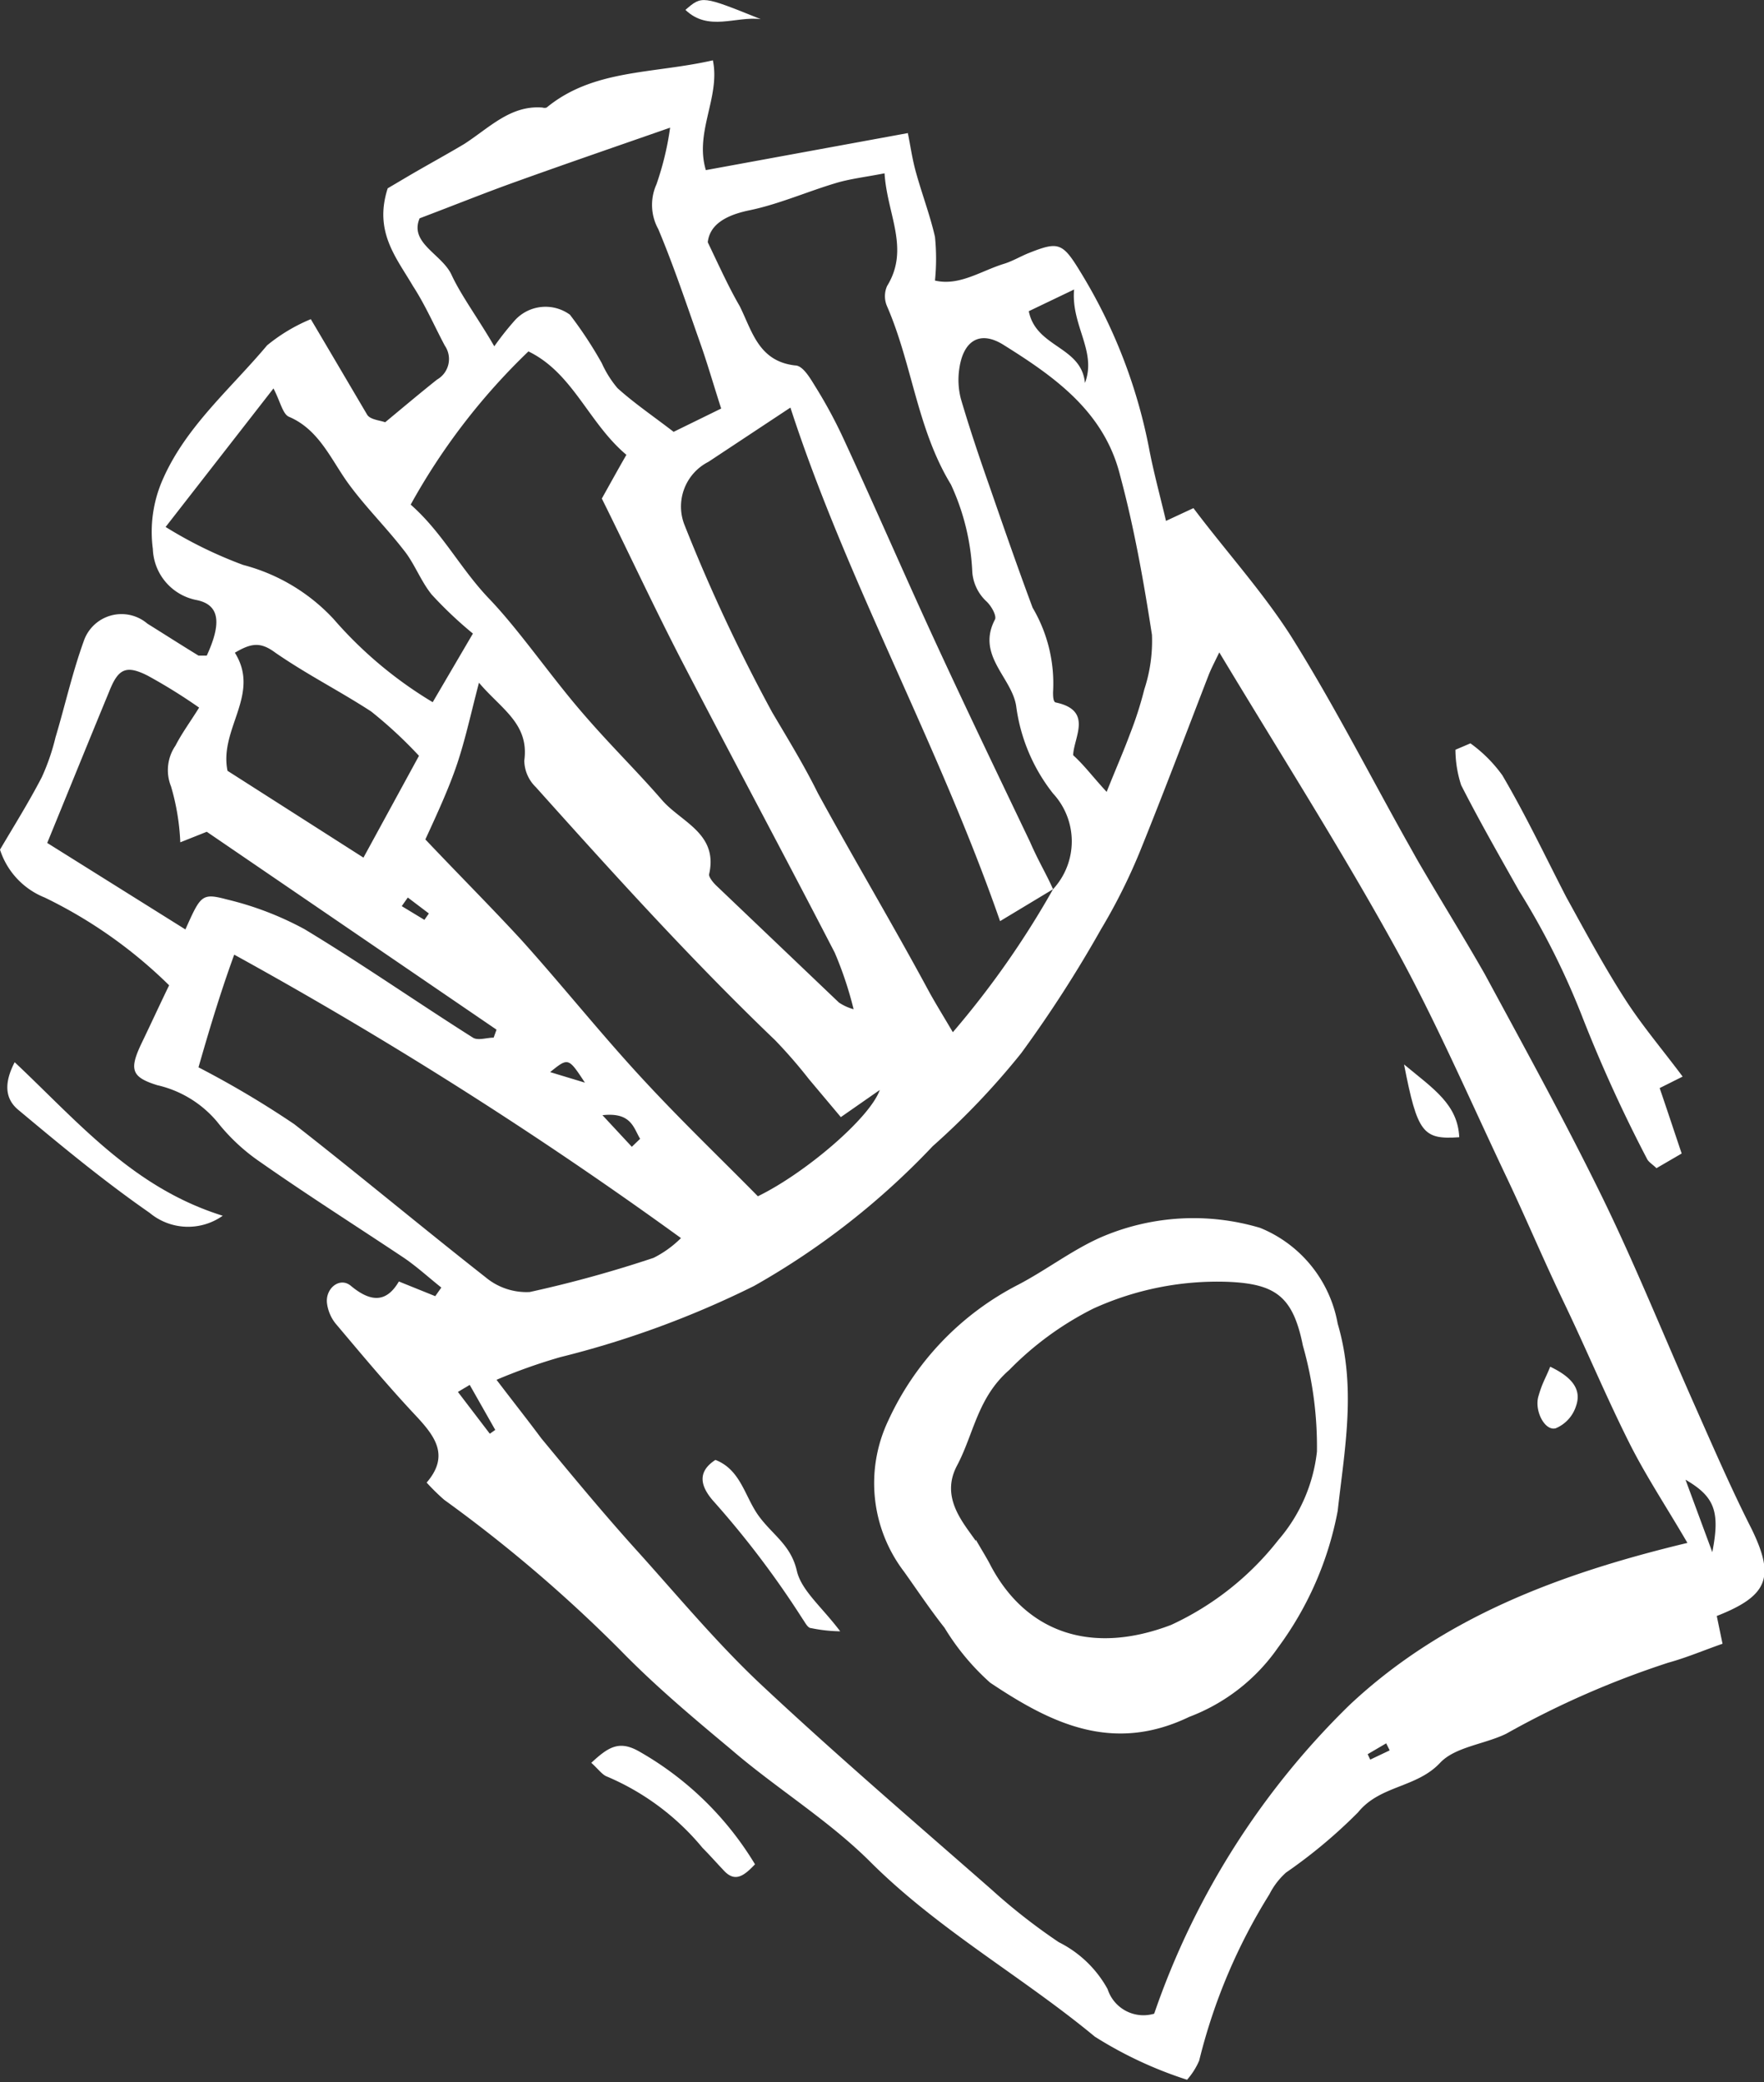 <svg xmlns="http://www.w3.org/2000/svg" viewBox="0 0 55.28 65.23"><rect x="0" y="0" width="55.28" height="65.23" fill="#333333" stroke="none"/><g id="Layer_2" data-name="Layer 2"><g id="Layer_4" data-name="Layer 4"><path d="M0,26.62c.43-.73.9-1.48,1.31-2.27a6.84,6.84,0,0,0,.43-1.25c.3-1,.52-2,.88-3a1.25,1.25,0,0,1,2-.56c.53.33,1.06.67,1.6,1,.06,0,.17,0,.26,0,.46-1,.42-1.59-.32-1.74A1.69,1.69,0,0,1,4.79,17.2,4.07,4.07,0,0,1,5.11,15c.73-1.65,2.12-2.82,3.26-4.18A5.42,5.42,0,0,1,9.74,10c.64,1.08,1.18,2,1.77,3,.1.15.4.17.56.23.58-.48,1.1-.92,1.63-1.34a.74.74,0,0,0,.24-1.06c-.33-.62-.61-1.27-1-1.87-.52-.89-1.23-1.7-.79-3.06l.66-.39c.58-.34,1.17-.66,1.74-1C15.34,4,16,3.29,17,3.37a.22.22,0,0,0,.13,0c1.47-1.21,3.33-1.05,5.21-1.48.24,1.15-.58,2.24-.22,3.44l6.33-1.16c.08.39.14.83.26,1.25.19.68.44,1.34.59,2a6.77,6.77,0,0,1,0,1.37c.77.18,1.45-.31,2.18-.53.25-.08.49-.22.73-.32.95-.38,1.08-.35,1.63.55A16.58,16.58,0,0,1,36,14c.14.75.34,1.48.54,2.32l.86-.4c1,1.33,2.16,2.61,3.05,4,1.3,2.07,2.42,4.26,3.61,6.39.16.28.31.56.47.83.66,1.13,1.35,2.24,2,3.38,1.27,2.35,2.56,4.69,3.73,7.09,1,2.06,1.86,4.19,2.79,6.29.6,1.35,1.19,2.72,1.84,4,.73,1.5.54,2.09-1.09,2.73l.18.87c-.55.19-1.11.43-1.69.59a28.07,28.07,0,0,0-5.09,2.23c-.68.33-1.6.41-2.07.91-.74.79-1.88.7-2.57,1.55a15.94,15.94,0,0,1-2.26,1.89,2.32,2.32,0,0,0-.52.68,17.88,17.88,0,0,0-2.2,5.21,2.24,2.24,0,0,1-.38.6,12.62,12.62,0,0,1-2.89-1.35c-2.27-1.88-4.86-3.32-7-5.44-1.32-1.33-3-2.35-4.4-3.56-1.2-1-2.39-2-3.48-3.12a44.85,44.85,0,0,0-5.51-4.7,6.68,6.68,0,0,1-.55-.54c.75-.87.23-1.49-.39-2.15-.86-.92-1.66-1.88-2.47-2.84a1.28,1.28,0,0,1-.26-.61c-.07-.48.4-.86.75-.56.64.53,1.12.51,1.5-.14l1.14.46.19-.27c-.39-.31-.76-.65-1.17-.93-1.5-1-3-1.95-4.5-3a6.08,6.08,0,0,1-1.36-1.27A3.45,3.45,0,0,0,4.93,34c-.81-.25-.88-.49-.51-1.28.29-.6.57-1.21.88-1.85a14.65,14.65,0,0,0-3.9-2.75A2.41,2.41,0,0,1,0,26.62Zm33,1.24-1.66,1c-1.94-5.58-4.81-10.67-6.57-16.09l-2.57,1.7a1.57,1.57,0,0,0-.74,2,53.72,53.72,0,0,0,2.74,5.85c.49.83,1,1.66,1.43,2.53C26.76,26.92,28,29,29.12,31.08c.21.38.44.75.74,1.26A28.07,28.07,0,0,0,33,27.86a2.21,2.21,0,0,0,0-3,5.59,5.59,0,0,1-1.15-2.7c-.11-.92-1.27-1.61-.67-2.75.06-.12-.12-.44-.28-.58a1.4,1.4,0,0,1-.43-.9,7.27,7.27,0,0,0-.67-2.75c-1.06-1.74-1.21-3.76-2-5.58a.79.79,0,0,1,0-.64c.72-1.17,0-2.24-.08-3.53-.61.12-1.08.17-1.54.31-.9.27-1.78.66-2.7.85s-1.25.56-1.3,1c.41.86.68,1.45,1,2,.39.78.59,1.73,1.74,1.86.24,0,.47.4.63.66a14.9,14.9,0,0,1,.9,1.67c1,2.16,1.94,4.34,2.94,6.5s1.92,4.07,2.89,6.1C32.55,27,32.8,27.4,33,27.86ZM15.56,43.23c.54.71,1,1.29,1.4,1.83,1,1.21,2,2.42,3.07,3.6,1.25,1.39,2.45,2.83,3.8,4.1,2.36,2.21,4.81,4.31,7.23,6.43a18.65,18.65,0,0,0,2.12,1.66,3.56,3.56,0,0,1,1.53,1.47,1.18,1.18,0,0,0,1.46.77,24.72,24.72,0,0,1,6.11-9.66c2.91-2.74,6.56-4.12,10.6-5.09-.67-1.15-1.33-2.14-1.85-3.19-.7-1.4-1.31-2.86-2-4.3s-1.18-2.62-1.8-3.93c-1.17-2.46-2.26-5-3.58-7.37-1.69-3.05-3.57-6-5.44-9.11-.15.31-.25.5-.33.7-.72,1.86-1.42,3.72-2.17,5.57a18.09,18.09,0,0,1-1.21,2.41A39,39,0,0,1,32,33a23.79,23.79,0,0,1-2.77,2.91,23.76,23.76,0,0,1-5.6,4.38,29.7,29.7,0,0,1-6.07,2.23A17.41,17.41,0,0,0,15.56,43.23ZM26.75,31.62a11.45,11.45,0,0,0-.59-1.77c-1.55-3-3.16-6-4.72-9-.91-1.75-1.74-3.54-2.58-5.23.28-.5.51-.92.77-1.37-1.19-1-1.67-2.56-3.07-3.24a20.13,20.13,0,0,0-3.69,4.8c1,.88,1.55,2,2.46,2.95s1.84,2.3,2.79,3.42,1.77,1.9,2.62,2.88c.6.7,1.78,1.05,1.48,2.34,0,.09.12.24.21.33l3.86,3.68A1.58,1.58,0,0,0,26.75,31.62ZM26.35,35l-1-1.19a15.44,15.44,0,0,0-1.06-1.22c-2.63-2.52-5.07-5.22-7.5-7.93a1.18,1.18,0,0,1-.36-.83c.16-1.16-.73-1.62-1.42-2.44-.25.95-.42,1.75-.68,2.53s-.66,1.64-1,2.38c1.08,1.14,2.05,2.11,3,3.14,1.27,1.41,2.45,2.89,3.73,4.28s2.47,2.52,3.69,3.76c1.48-.72,3.51-2.45,3.82-3.33ZM6.22,33.44a29.88,29.88,0,0,1,3,1.78c2,1.56,4,3.23,6,4.8a2,2,0,0,0,1.38.46,37.8,37.8,0,0,0,3.88-1.07,3.31,3.31,0,0,0,.86-.62,133.66,133.66,0,0,0-14-8.88C6.87,31.2,6.52,32.4,6.22,33.44Zm28.46-8.63c.3-.75.53-1.27.73-1.81a11.41,11.41,0,0,0,.45-1.4,4.85,4.85,0,0,0,.24-1.71c-.26-1.68-.56-3.37-1-5-.5-2-2.06-3.09-3.66-4.09-.74-.46-1.26-.12-1.38.77a2.37,2.37,0,0,0,.05.92c.27.92.58,1.84.9,2.75.44,1.27.88,2.54,1.35,3.8A4.67,4.67,0,0,1,33,21.69c0,.1,0,.31.09.32,1.17.25.56,1.09.54,1.65C34,24,34.21,24.3,34.68,24.81ZM22.6,12.8c-.26-.81-.44-1.44-.66-2.06-.42-1.19-.82-2.39-1.31-3.56a1.57,1.57,0,0,1-.06-1.4A9.23,9.23,0,0,0,21,4c-1.78.62-3.32,1.15-4.85,1.7-.95.34-1.89.72-3,1.14-.33.78.7,1.12,1,1.77S15,10,15.49,10.85a9.39,9.39,0,0,1,.65-.82,1.3,1.3,0,0,1,1.72-.17,12.71,12.71,0,0,1,1,1.52,3.31,3.31,0,0,0,.49.78c.52.47,1.11.87,1.76,1.37Zm-7.78,7.05a12.69,12.69,0,0,1-1.29-1.22c-.35-.43-.55-1-.89-1.41-.55-.71-1.2-1.35-1.73-2.08S10,13.46,9.06,13.06c-.2-.08-.27-.47-.49-.89L5.19,16.51A13.46,13.46,0,0,0,7.62,17.7a5.9,5.9,0,0,1,2.83,1.69A12.85,12.85,0,0,0,13.56,22ZM1.48,26.41l4.33,2.71c.48-1.07.51-1.15,1.3-.94a9.93,9.93,0,0,1,2.43.93c1.79,1.08,3.51,2.28,5.28,3.4.16.1.43,0,.65,0l.09-.25L6.48,26.06l-.83.33a7.26,7.26,0,0,0-.29-1.75,1.36,1.36,0,0,1,.14-1.28c.2-.39.46-.74.74-1.19a17.12,17.12,0,0,0-1.61-1c-.69-.35-.93-.21-1.21.5C2.8,23.17,2.18,24.7,1.48,26.41Zm5.65-2.26,4.26,2.72,1.74-3.19a13.73,13.73,0,0,0-1.5-1.39c-1-.65-2-1.15-3-1.84-.47-.35-.76-.3-1.27,0C8.18,21.76,6.86,22.83,7.13,24.15ZM32.24,9.75C32.47,10.9,33.89,10.84,34,12c.38-1-.44-1.8-.34-2.93ZM53.66,48.63c.25-1.28.07-1.74-.84-2.27ZM14.72,43.39l-.37.22,1,1.31.17-.12Zm5.08-7.46.26-.25c-.21-.35-.28-.84-1.18-.74Zm-2.56-2.34,1.09.33C17.81,33.13,17.81,33.13,17.24,33.59ZM43.55,54.84l-.11-.22-.58.34.08.17ZM12.78,28.12l-.19.27.71.43.14-.2Z" fill="#fff"/><path d="M46.08,23.29a4.37,4.37,0,0,1,1,1c.73,1.24,1.35,2.55,2,3.81.59,1.07,1.17,2.15,1.83,3.18.53.83,1.17,1.58,1.82,2.45l-.72.36c.23.67.45,1.34.69,2.05l-.79.46c-.12-.12-.25-.19-.3-.3a45.2,45.2,0,0,1-2-4.38,23.9,23.9,0,0,0-2-4c-.62-1.1-1.25-2.2-1.82-3.32a3.64,3.64,0,0,1-.18-1.11Z" fill="#fff"/><path d="M.46,33.28c2,1.88,3.7,3.93,6.52,4.81A1.88,1.88,0,0,1,4.69,38C3.25,37,1.91,35.89.57,34.77.09,34.37.18,33.82.46,33.28Z" fill="#fff"/><path d="M18.53,55.23c.53-.49.87-.72,1.51-.35a10,10,0,0,1,3.62,3.53c-.36.38-.64.58-1,.17-.21-.22-.42-.46-.64-.68a7.87,7.87,0,0,0-3-2.24C18.88,55.61,18.76,55.44,18.53,55.23Z" fill="#fff"/><path d="M23.84.6C23.06.5,22.2,1,21.48.31,22-.14,22-.14,23.84.6Z" fill="#fff"/><path d="M28.33,49.24a4.57,4.57,0,0,1-.49-4.74,9,9,0,0,1,4.07-4.25c.88-.46,1.68-1.08,2.58-1.48a7.31,7.31,0,0,1,5-.3,4,4,0,0,1,2.43,3c.59,2,.22,3.91,0,5.87a10.44,10.44,0,0,1-1.87,4.28,5.94,5.94,0,0,1-2.78,2.17c-2.41,1.16-4.34.2-6.24-1.07A7.53,7.53,0,0,1,29.6,51C29.15,50.43,28.75,49.83,28.33,49.24Zm2.25-1c.25.43.37.62.47.82,1.12,2.1,3.16,2.8,5.65,1.85a9.12,9.12,0,0,0,3.36-2.66,5.09,5.09,0,0,0,1.21-2.77,11.58,11.58,0,0,0-.44-3.32c-.31-1.54-.85-1.94-2.37-2a9.38,9.38,0,0,0-4.2.84,9.86,9.86,0,0,0-2.63,1.92c-1,.87-1.11,2-1.64,3S30.19,47.71,30.58,48.28Z" fill="#fff"/><path d="M22.42,45.74c.8.31.92,1.16,1.36,1.76s1,.9,1.19,1.71c.14.62.78,1.13,1.36,1.9a4.77,4.77,0,0,1-.91-.1c-.11,0-.19-.18-.27-.29A29,29,0,0,0,22.33,47C22,46.61,21.8,46.14,22.42,45.74Z" fill="#fff"/><path d="M44,33.35c.93.77,1.68,1.25,1.73,2.28C44.59,35.71,44.42,35.5,44,33.35Z" fill="#fff"/><path d="M48.58,42.82c.65.31,1,.69.81,1.23a1.12,1.12,0,0,1-.64.7c-.34.09-.67-.55-.54-1S48.42,43.22,48.58,42.82Z" fill="#fff"/></g></g></svg>